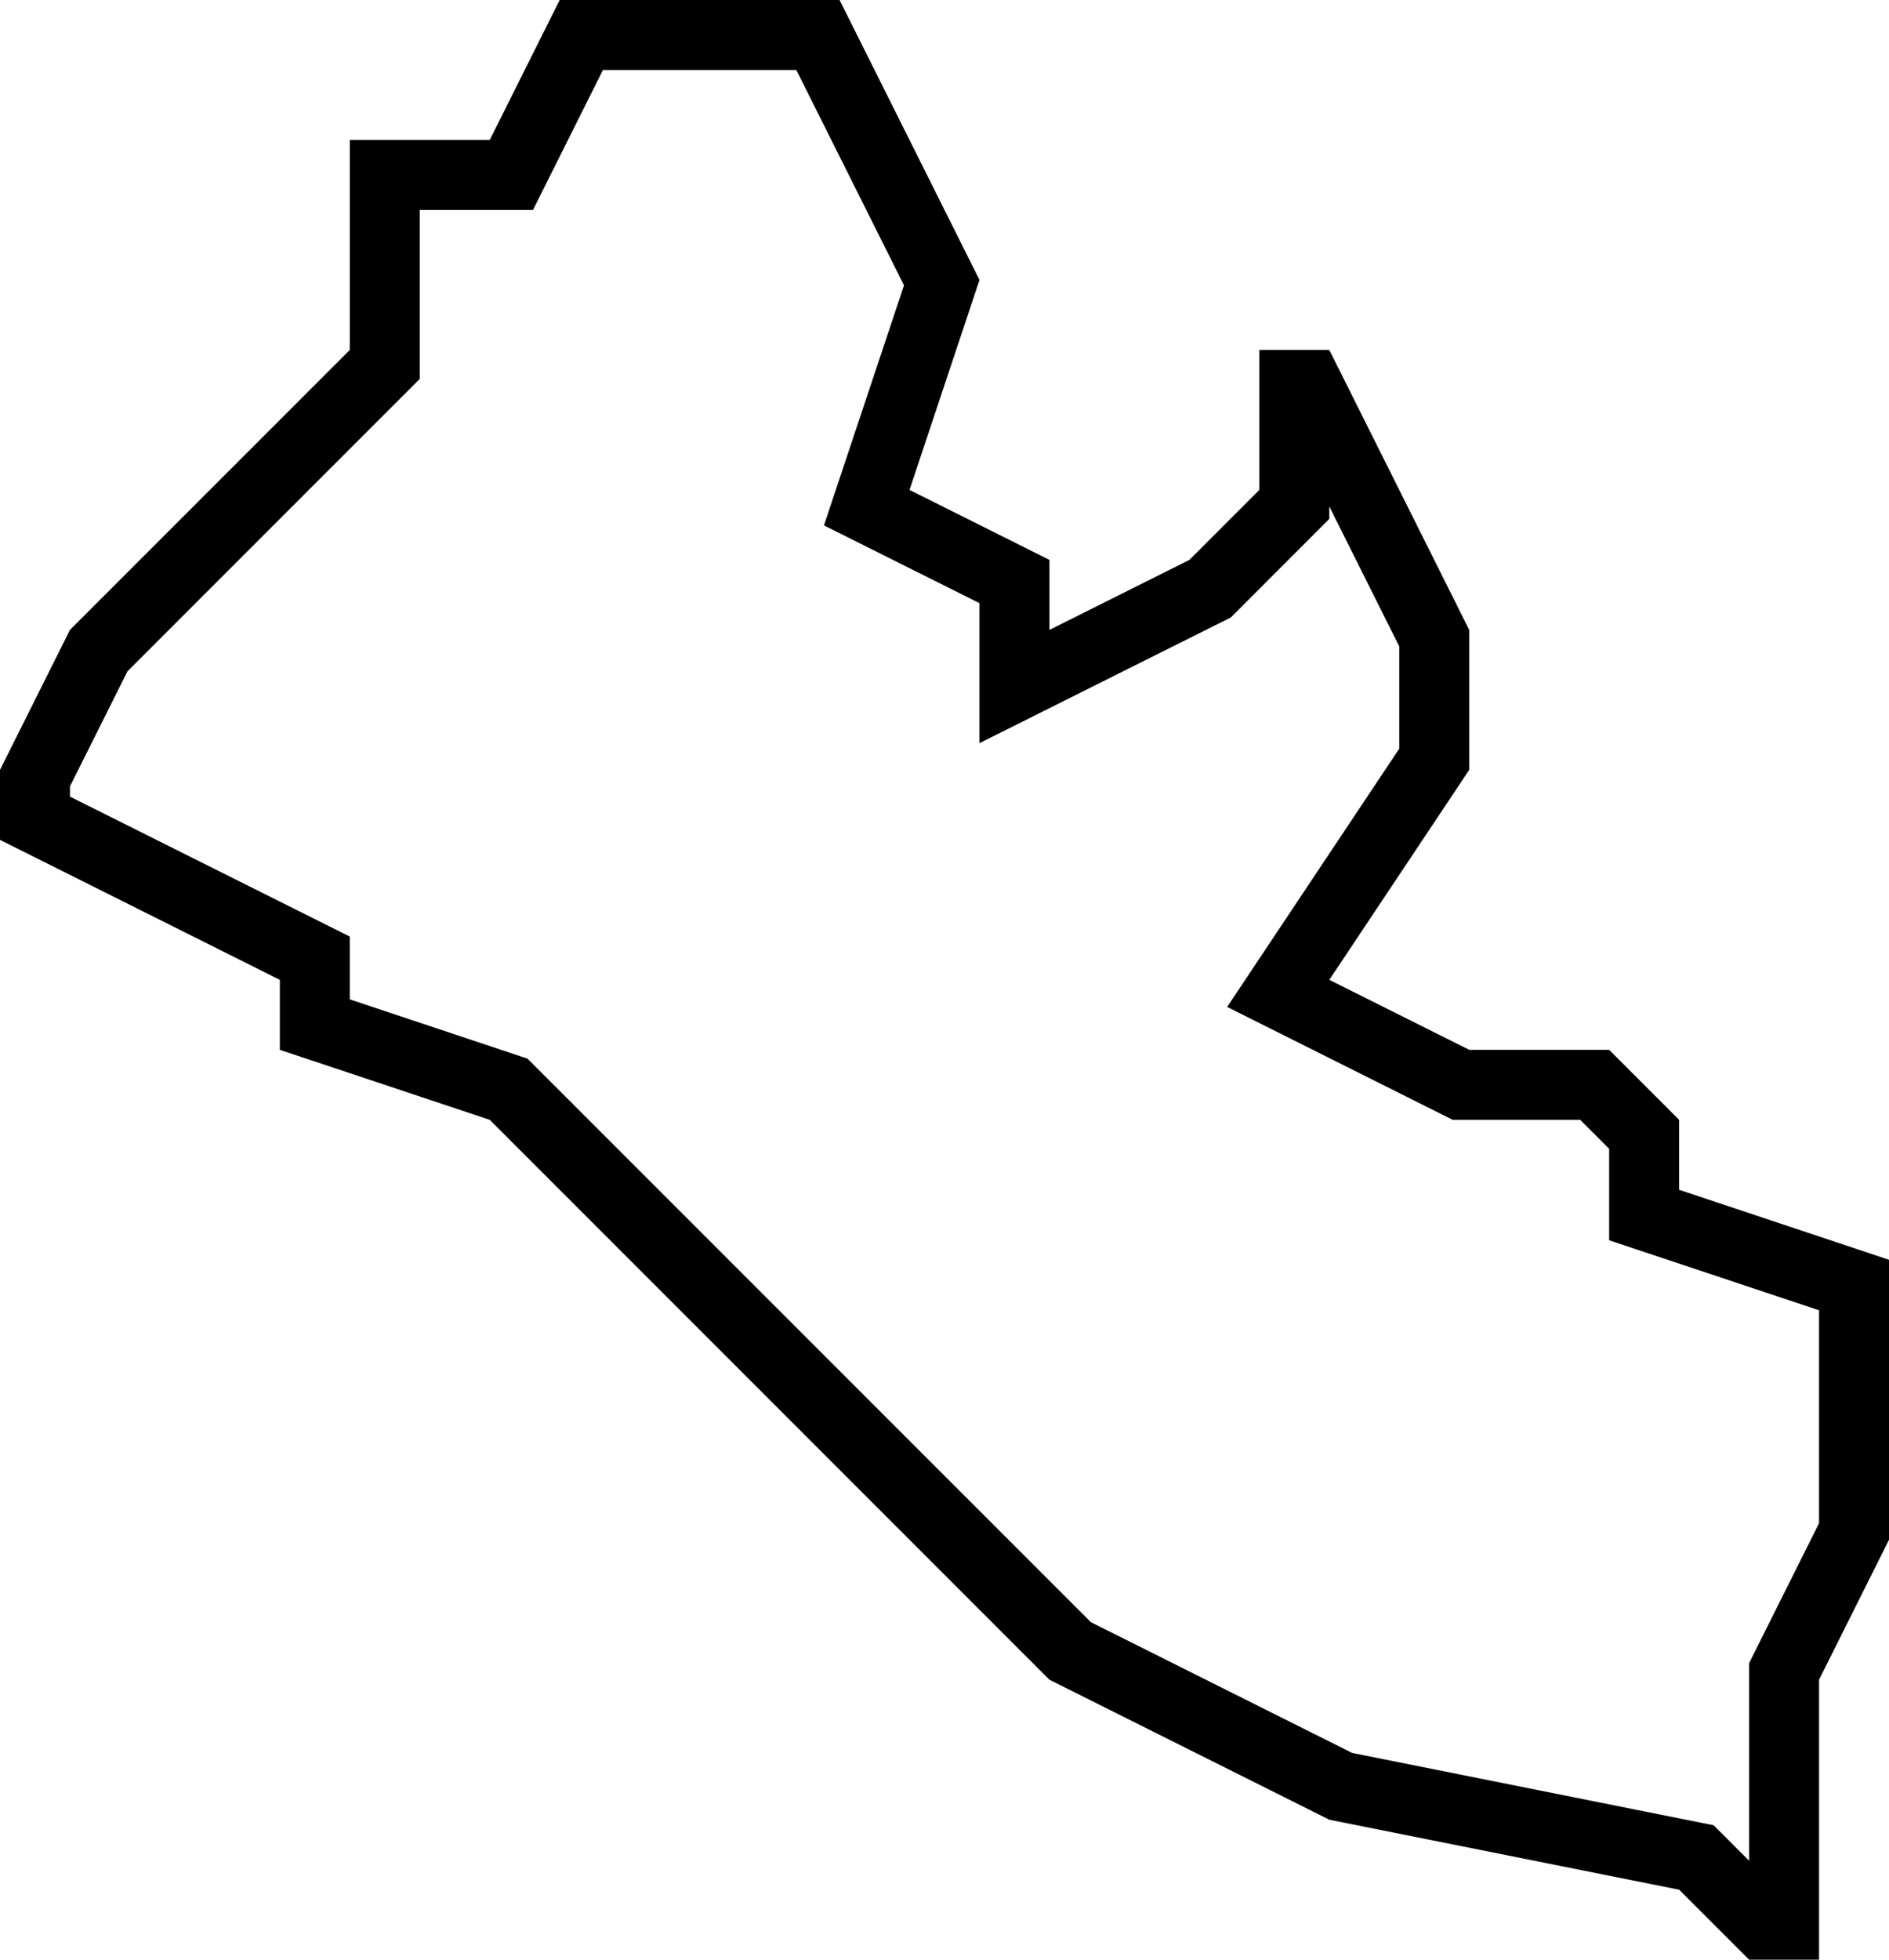 <?xml version="1.0" encoding="iso-8859-1"?>
<!-- Generator: Adobe Illustrator 22.1.0, SVG Export Plug-In . SVG Version: 6.00 Build 0)  -->
<svg version="1.1" id="Layer_1" xmlns="http://www.w3.org/2000/svg" xmlns:xlink="http://www.w3.org/1999/xlink" x="0px" y="0px"
	 viewBox="0 0 27 28" style="enable-background:new 0 0 27 28;" xml:space="preserve">
<g id="Liberia">
	<path d="M24,17v-1l-1-1h-2l-2-1l2-3V9l-2-4h-1v2l-1,1l-2,1V8l-2-1l1-3l-2-4H8L7,2H5v3L1,9l-1,2v1l4,2v1l3,1l8,8l4,2l5,1l1,1h1v-4
		l1-2v-4L24,17z M26,21.764l-1,2v2.822l-0.507-0.507l-5.166-1.033l-3.734-1.868L7.54,15.126L5,14.279v-0.897l-4-2v-0.146
		l0.822-1.644L6,5.414V3h1.618l1-2h2.764l1.539,3.077l-1.144,3.43L14,8.618v2l3.593-1.796L19,7.414V7.236l1,2v1.461l-2.46,3.69
		L20.764,16h1.822L23,16.414v1.307l3,1V21.764z"/>
</g>
</svg>
